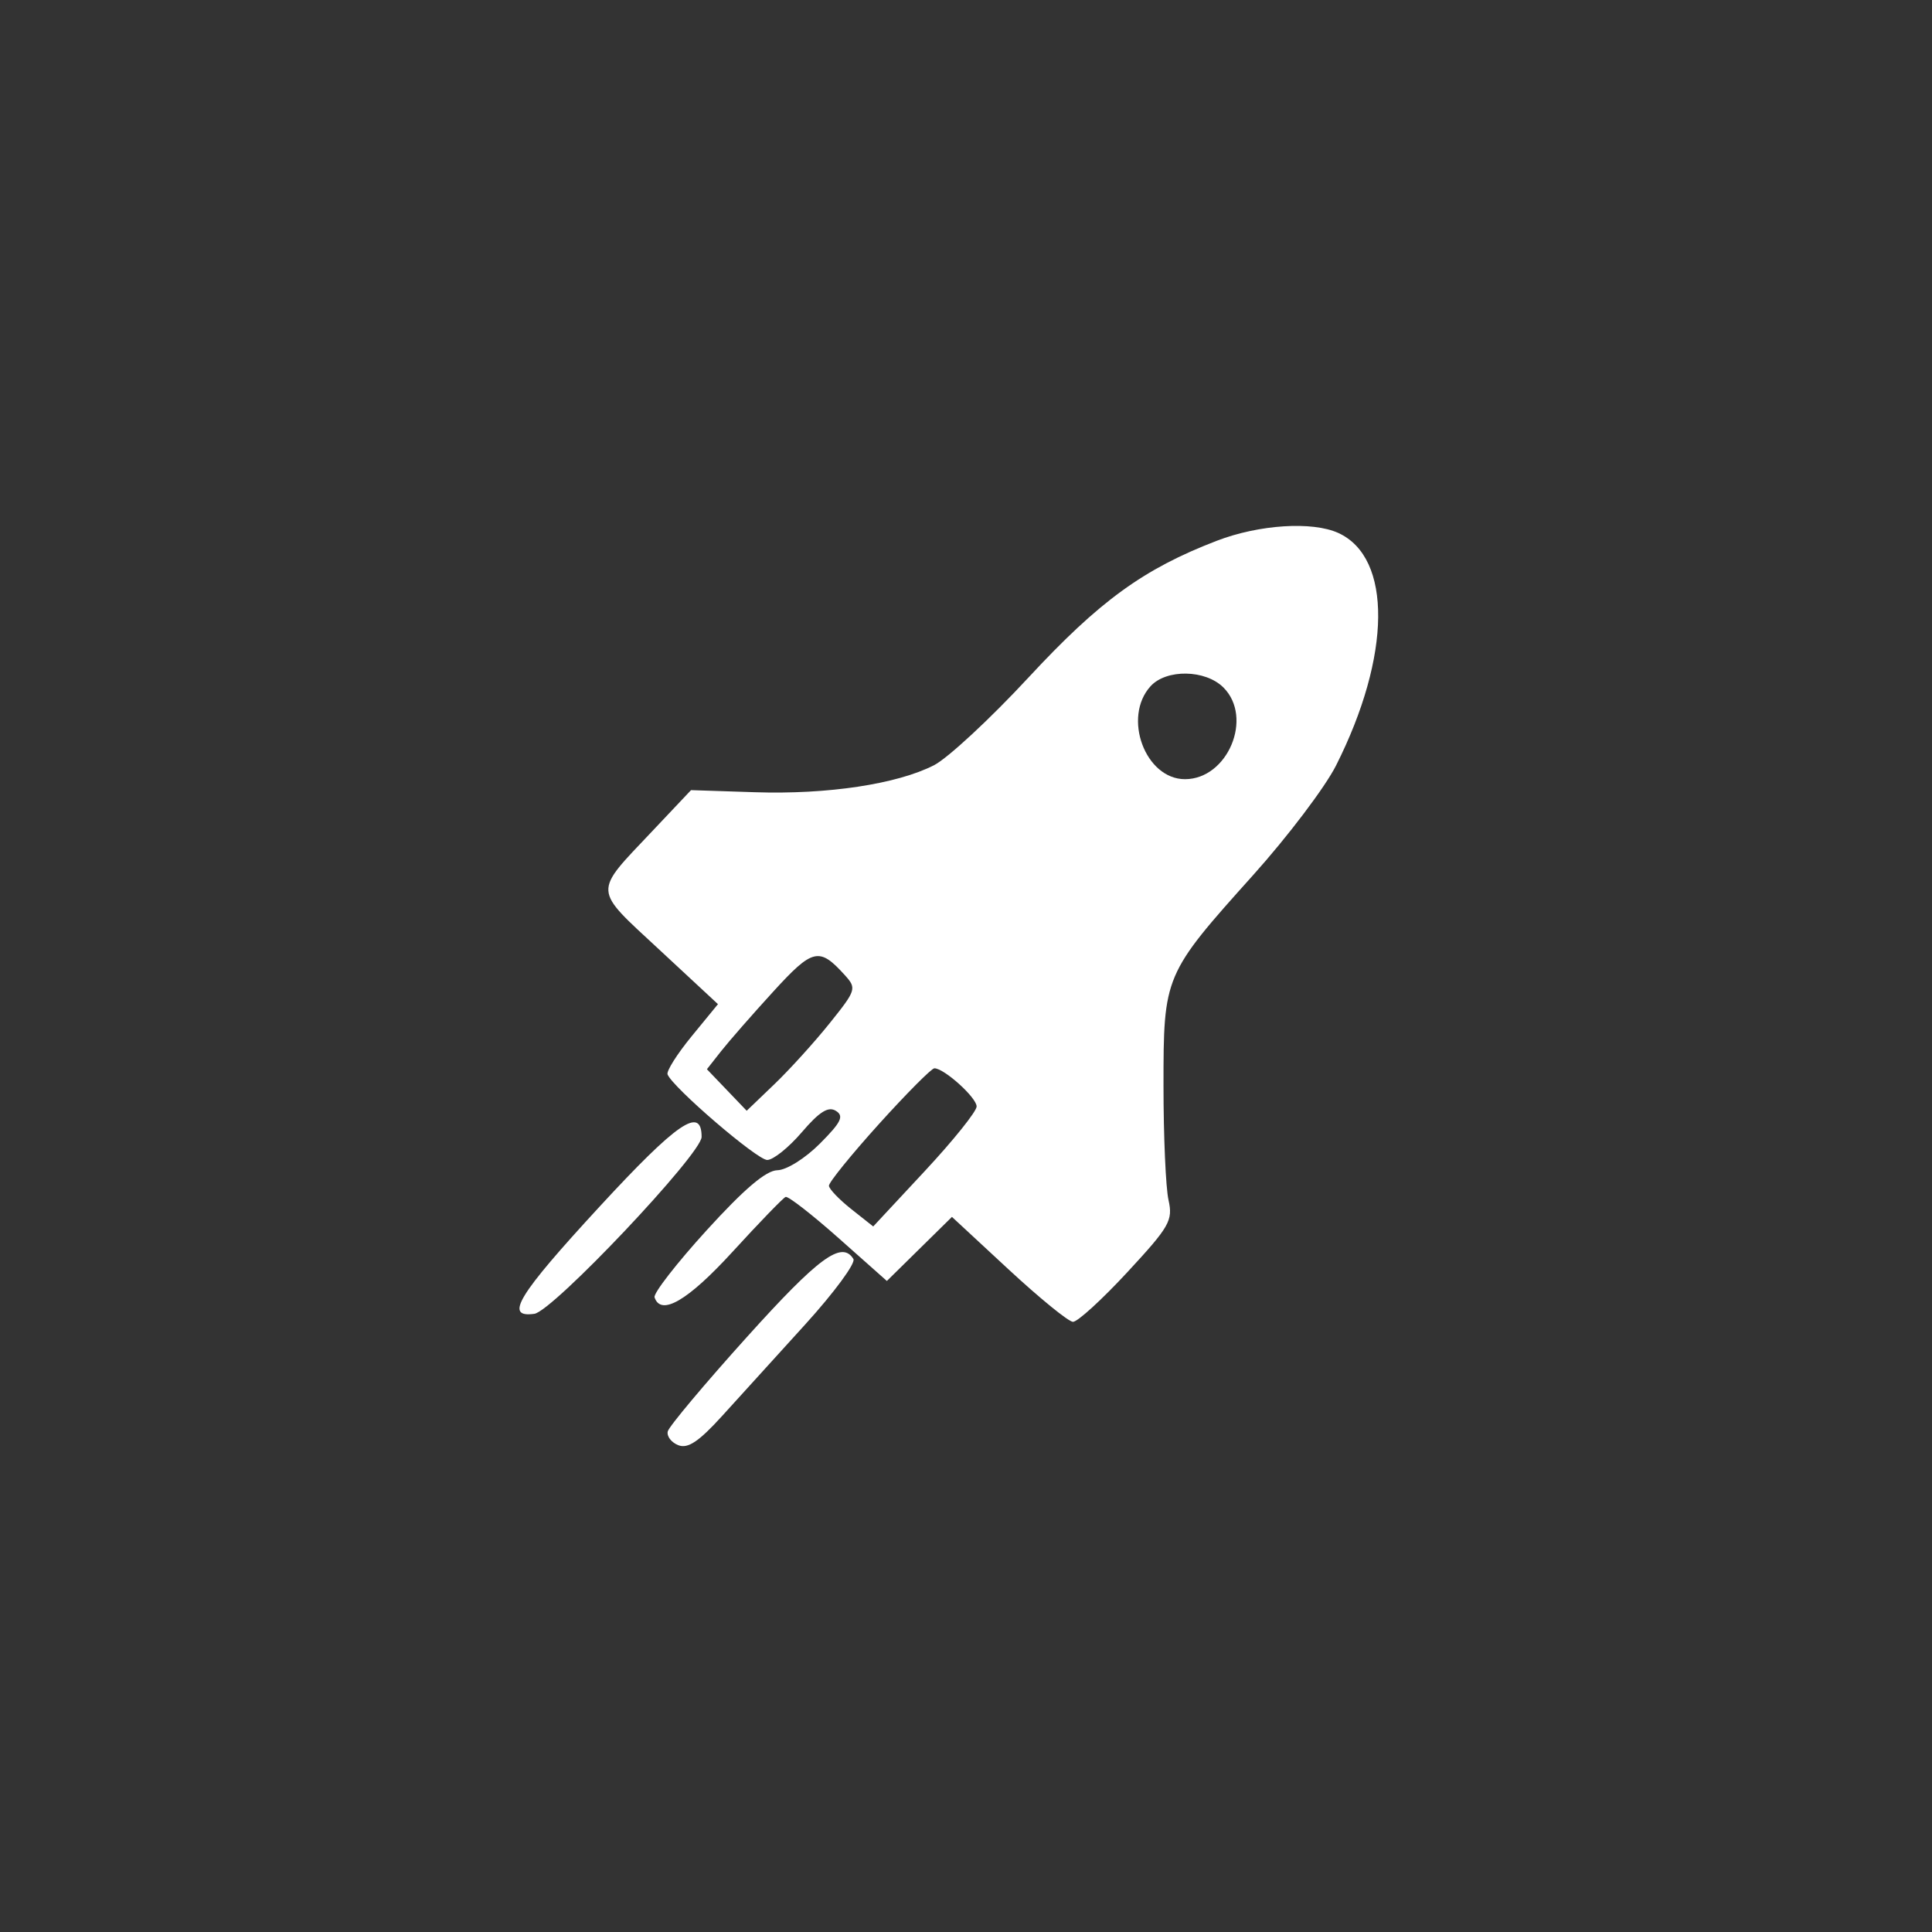 <svg xmlns="http://www.w3.org/2000/svg" width="60" height="60" viewBox="0 0 60 60"><rect x="0" y="0" width="60" height="60" fill="#333333" stroke="none"/><rect width="60" height="60" x="0" y="0" fill="transparent" rx="4.8"/><g width="30" height="30" fill="#FFF" viewBox="0 0 30 30"><path fill="#fff" fill-rule="evenodd" stroke="none" d="M 104.069 11.189 C 93.666 15.184, 87.438 19.707, 77.335 30.604 C 71.926 36.438, 65.901 42.029, 63.946 43.027 C 58.701 45.704, 48.865 47.187, 38.584 46.851 L 29.500 46.554 24 52.375 C 15.570 61.296, 15.515 60.366, 24.990 69.166 L 33.320 76.903 29.581 81.466 C 27.525 83.975, 25.991 86.404, 26.171 86.864 C 26.902 88.720, 38.874 99, 40.306 99 C 41.152 99, 43.361 97.228, 45.214 95.063 C 47.703 92.155, 48.966 91.363, 50.042 92.034 C 51.225 92.772, 50.799 93.647, 47.777 96.678 C 45.684 98.777, 43.040 100.432, 41.739 100.456 C 40.136 100.487, 37.048 103.110, 31.705 108.980 C 27.460 113.643, 24.139 117.918, 24.327 118.480 C 25.229 121.186, 29.050 118.952, 35.407 112 C 39.179 107.875, 42.556 104.383, 42.911 104.241 C 43.266 104.098, 46.642 106.721, 50.414 110.069 L 57.272 116.157 61.886 111.615 L 66.500 107.073 74.500 114.490 C 78.900 118.570, 83.020 121.928, 83.656 121.954 C 84.292 121.979, 87.762 118.815, 91.366 114.922 C 97.379 108.427, 97.860 107.583, 97.209 104.672 C 96.819 102.927, 96.500 95.650, 96.500 88.500 C 96.500 72.855, 96.573 72.682, 109.220 58.592 C 114.133 53.118, 119.418 46.133, 120.964 43.070 C 128.813 27.517, 128.950 13.576, 121.288 10.085 C 117.604 8.407, 110.056 8.891, 104.069 11.189 M 94.655 31.829 C 90.662 36.241, 93.914 45, 99.545 45 C 105.608 45, 109.271 36.271, 105 32 C 102.446 29.446, 96.894 29.355, 94.655 31.829 M 41.126 75.160 C 38.170 78.397, 34.852 82.190, 33.752 83.589 L 31.752 86.131 34.573 89.076 L 37.394 92.021 41.316 88.260 C 43.472 86.192, 46.999 82.303, 49.153 79.617 C 52.938 74.897, 53.009 74.668, 51.296 72.774 C 47.674 68.772, 46.764 68.986, 41.126 75.160 M 56.142 93.910 C 52.214 98.261, 49.025 102.198, 49.055 102.660 C 49.086 103.122, 50.511 104.609, 52.223 105.965 L 55.335 108.429 62.667 100.555 C 66.700 96.224, 70 92.110, 70 91.413 C 70 90.157, 65.398 86, 64.008 86 C 63.610 86, 60.071 89.560, 56.142 93.910 M 16.539 105.606 C 4.917 118.209, 2.965 121.415, 7.281 120.816 C 9.895 120.454, 31 98.131, 31 95.729 C 31 91.310, 27.550 93.667, 16.539 105.606 M 37.416 124.116 C 31.412 130.780, 26.365 136.798, 26.201 137.490 C 26.036 138.182, 26.711 139.064, 27.701 139.450 C 29.048 139.975, 30.601 138.940, 33.886 135.326 C 36.298 132.672, 41.624 126.806, 45.721 122.292 C 49.818 117.777, 52.880 113.615, 52.526 113.042 C 50.889 110.394, 47.620 112.790, 37.416 124.116" transform="translate(15, 15) scale(0.219) translate(0 -3)"/></g></svg>
